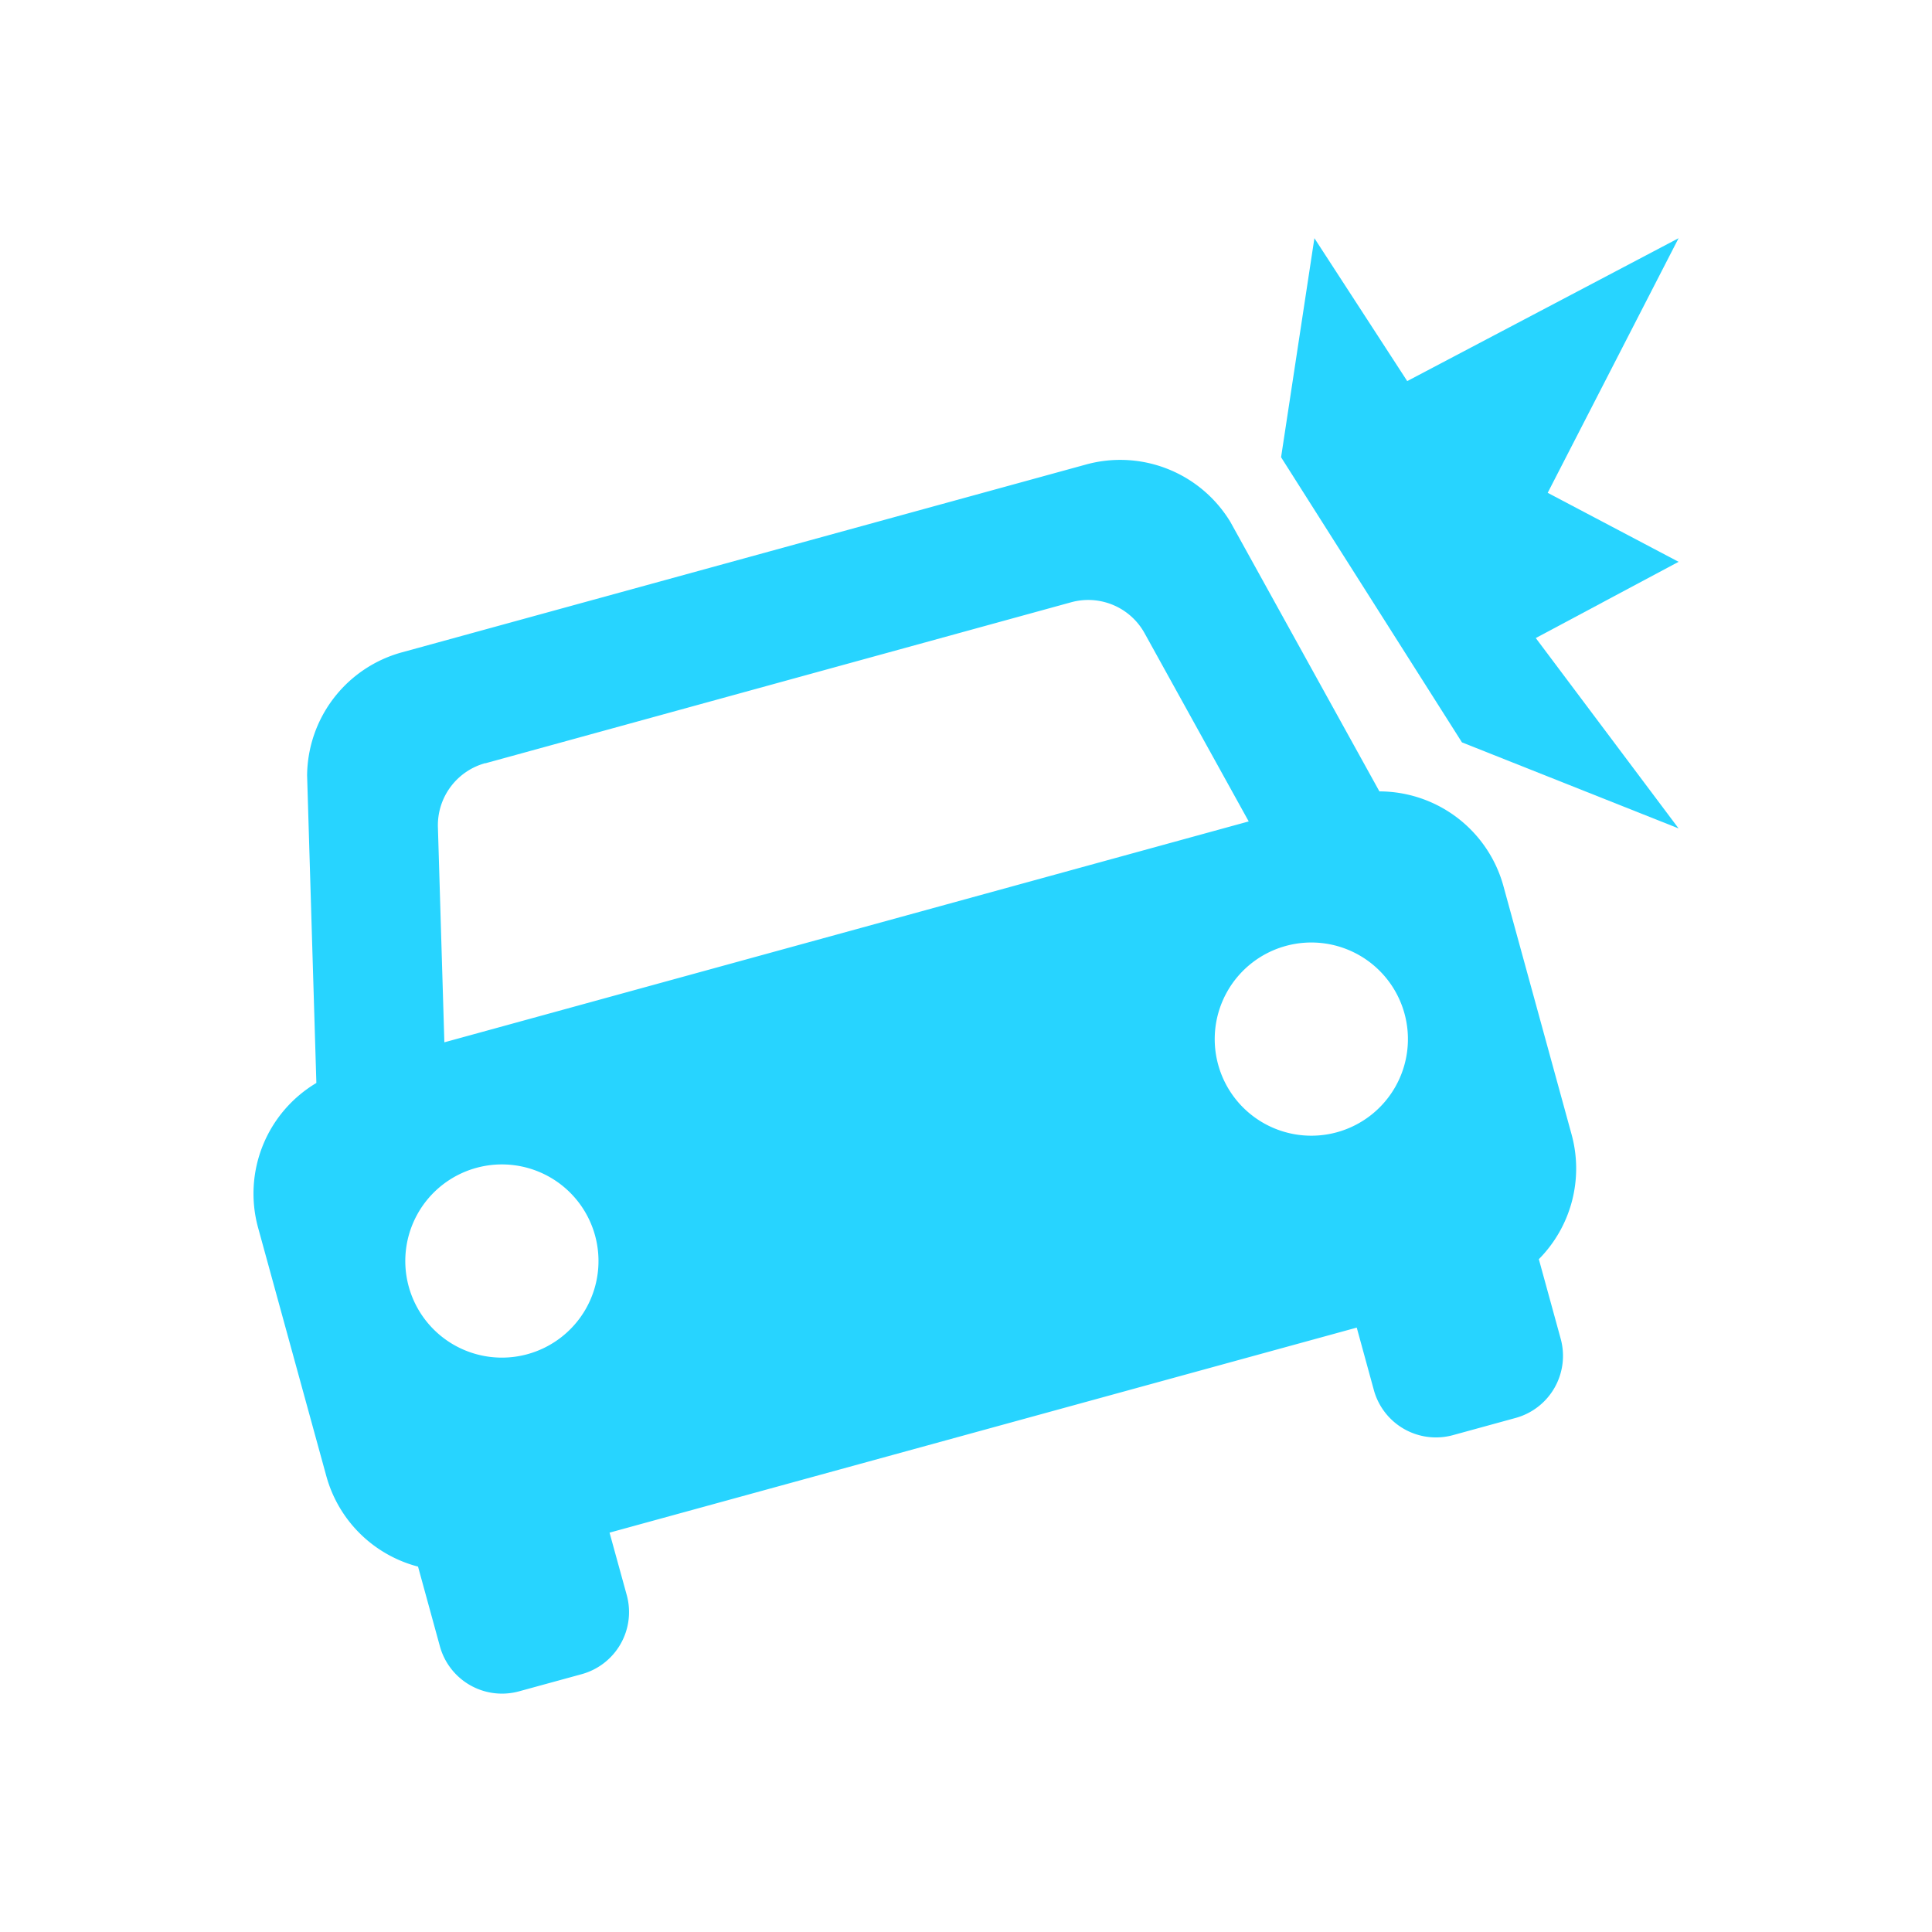 <svg xmlns="http://www.w3.org/2000/svg" xmlns:xlink="http://www.w3.org/1999/xlink" width="24" height="24" viewBox="0 0 24 24">
  <defs>
    <clipPath id="clip-path">
      <rect id="사각형_39464" data-name="사각형 39464" width="24" height="24" transform="translate(-1 -1)" fill="#27d4ff"/>
    </clipPath>
  </defs>
  <g id="그룹_174690" data-name="그룹 174690" transform="translate(1 1)">
    <g id="그룹_174640" data-name="그룹 174640" clip-path="url(#clip-path)">
      <path id="패스_91034" data-name="패스 91034" d="M16.33,9.259l-1.85-3.345a1.6,1.6,0,0,0-1.8-.713L4.19,7.532a1.6,1.6,0,0,0-1.18,1.53l.115,3.82A1.6,1.6,0,0,0,2.4,14.676L3.25,17.77a1.6,1.6,0,0,0,1.138,1.12l.271.988a.8.8,0,0,0,.985.561l.774-.212a.8.8,0,0,0,.562-.986l-.213-.773,9.282-2.547.212.774a.8.8,0,0,0,.986.561l.773-.212a.8.8,0,0,0,.562-.986l-.271-.987a1.6,1.6,0,0,0,.408-1.545l-.849-3.094a1.6,1.6,0,0,0-1.54-1.172M5.224,8.911l7.276-2a.8.8,0,0,1,.914.385l1.293,2.337L4.715,12.377,4.635,9.709a.8.8,0,0,1,.589-.8m.52,7.343a1.2,1.2,0,1,1,.842-1.479,1.2,1.2,0,0,1-.842,1.479M15.8,13.495a1.2,1.2,0,1,1,.841-1.479,1.2,1.2,0,0,1-.841,1.479" transform="translate(-0.195 -0.429)" fill="#27d4ff"/>
      <path id="패스_91035" data-name="패스 91035" d="M16.27,4.858l.414-2.721,1.153,1.775,3.371-1.775L19.582,5.3l1.626.857-1.774.947,1.774,2.365L18.517,8.4Z" transform="translate(-1.356 -0.178)" fill="#27d4ff"/>
    </g>
  </g>
</svg>
